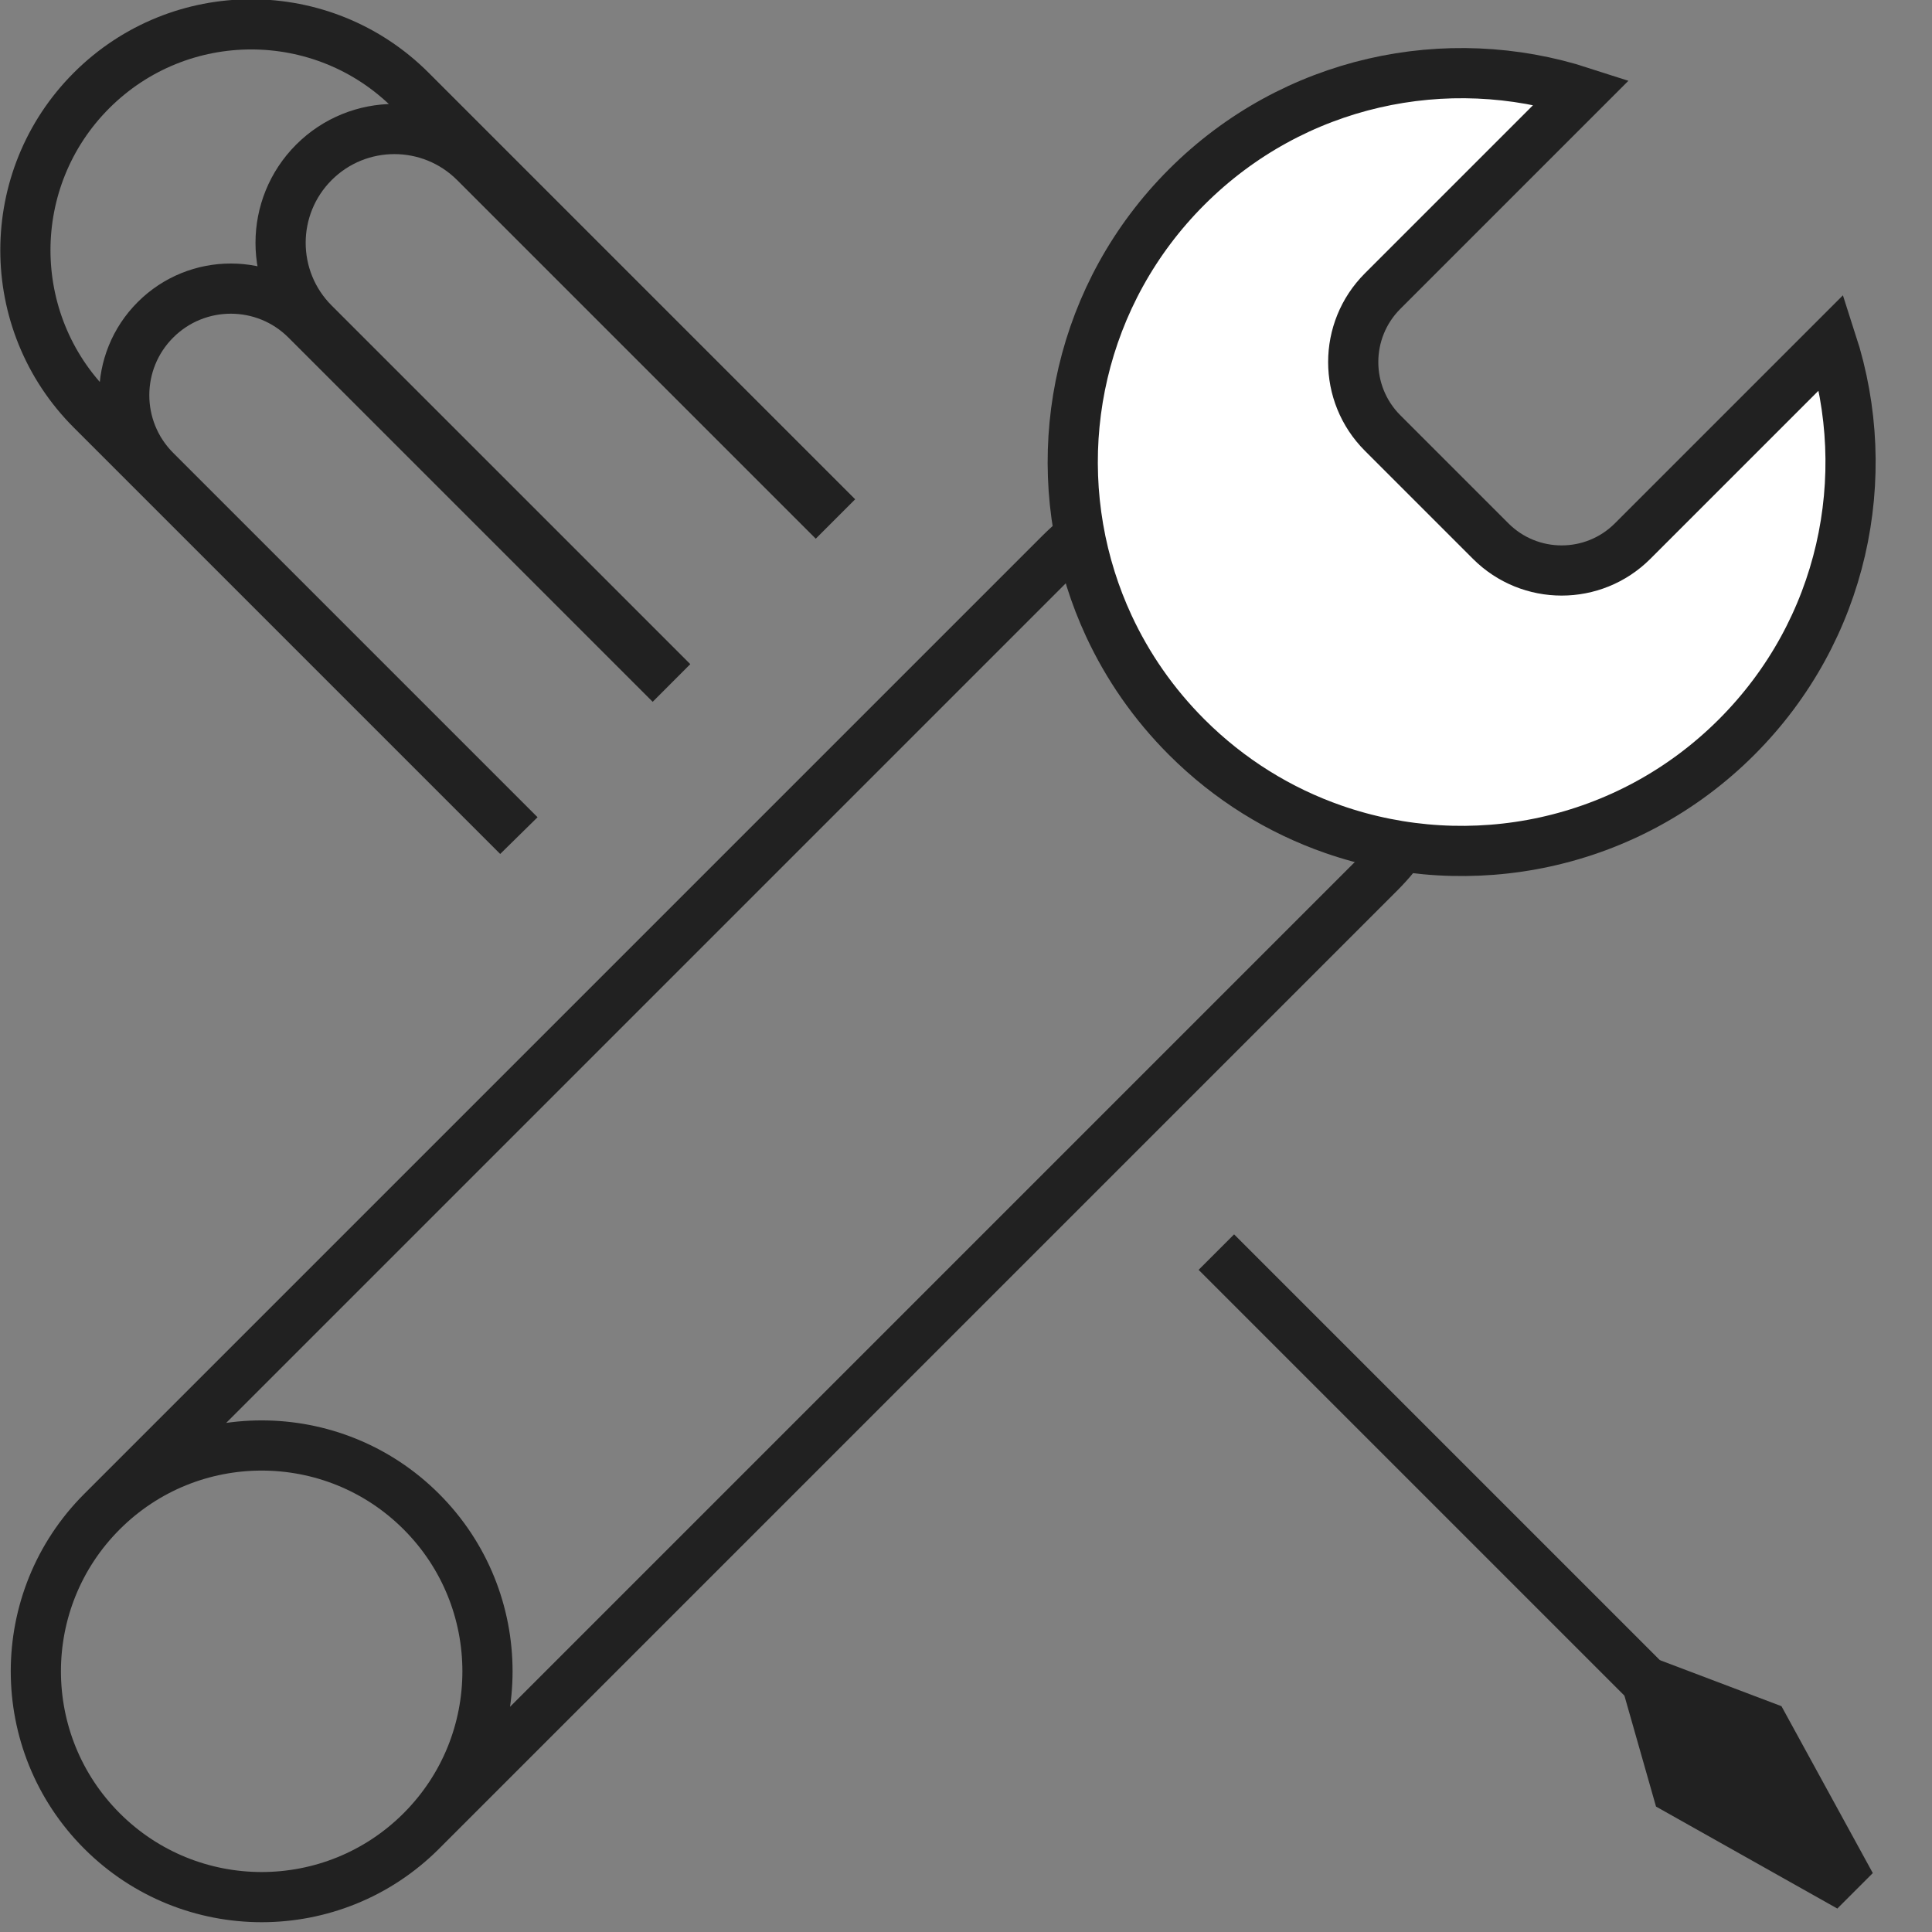 <?xml version="1.0" encoding="UTF-8"?>
<svg width="77px" height="77px" viewBox="0 0 77 77" version="1.1" xmlns="http://www.w3.org/2000/svg" xmlns:xlink="http://www.w3.org/1999/xlink">
    <rect x="0" y="0" width="77" height="77" fill="#808080" stroke="none"/>
    <!-- Generator: Sketch 46 (44423) - http://www.bohemiancoding.com/sketch -->
    <title>Mobile</title>
    <desc>Created with Sketch.</desc>
    <defs></defs>
    <g id="Page-1" stroke="none" stroke-width="1" fill="none" fill-rule="evenodd">
        <g id="Mobile" transform="translate(-20, -536)">
            <g id="Group-2" transform="translate(55.818, 577.182) rotate(45) translate(-55.818, -577.182) translate(39.818, 530.682)" stroke="#212121" stroke-width="2">
                <path d="M16.027,19.433 C11.057,19.433 7.027,23.463 7.027,28.433 L7.027,82.433 C7.027,87.404 11.057,91.433 16.027,91.433 C20.998,91.433 25.027,87.404 25.027,82.433 L25.027,28.433 C25.027,23.463 20.998,19.433 16.027,19.433 Z M16.027,91.433 C11.057,91.433 7.027,87.404 7.027,82.433 C7.027,77.463 11.057,73.433 16.027,73.433 C20.998,73.433 25.027,77.463 25.027,82.433 C25.027,87.404 20.998,91.433 16.027,91.433 Z" id="Combined-Shape"></path>
                <path d="M8.721,0.727 C3.702,3.292 0.266,8.513 0.266,14.537 C0.266,20.518 3.654,25.708 8.615,28.292 C9.202,28.598 9.811,28.867 10.439,29.097 C12.1,29.705 13.894,30.037 15.766,30.037 C18.18,30.037 20.465,29.485 22.501,28.501 C27.688,25.995 31.266,20.683 31.266,14.537 C31.266,8.513 27.831,3.292 22.812,0.727 L22.812,11.946 L22.812,11.946 C22.812,14.155 21.021,15.946 18.812,15.946 L12.721,15.946 L12.721,15.946 C10.512,15.946 8.721,14.155 8.721,11.946 L8.721,0.727 Z" id="Combined-Shape" fill="#FFFFFF"></path>
            </g>
            <path d="M46.012,562.556 L46.098,562.47 L32.511,548.884 C30.74,547.113 30.74,544.241 32.511,542.47 C34.283,540.699 37.154,540.699 38.926,542.47 L52.512,556.056 L52.669,555.899 L36.376,539.606 C32.861,536.092 27.163,536.092 23.648,539.606 C20.133,543.121 20.133,548.82 23.648,552.334 L39.941,568.627 L40.004,568.565 L26.195,554.756 C24.536,553.097 24.536,550.406 26.195,548.747 C27.854,547.088 30.544,547.088 32.203,548.747 L46.012,562.556 Z" id="Combined-Shape" stroke="#212121" stroke-width="2"></path>
            <g id="Group-3" transform="translate(81.203, 598.789) rotate(-45) translate(-81.203, -598.789) translate(77.203, 580.289)" fill="#212121">
                <rect id="Combined-Shape" x="3.114" y="0.39" width="2" height="32"></rect>
                <polygon id="Path-16" points="3.114 24.39 0.879 28.406 3.114 36.39 5.114 36.39 7.243 29.113 5.114 24.39"></polygon>
            </g>
        </g>
    </g>
</svg>